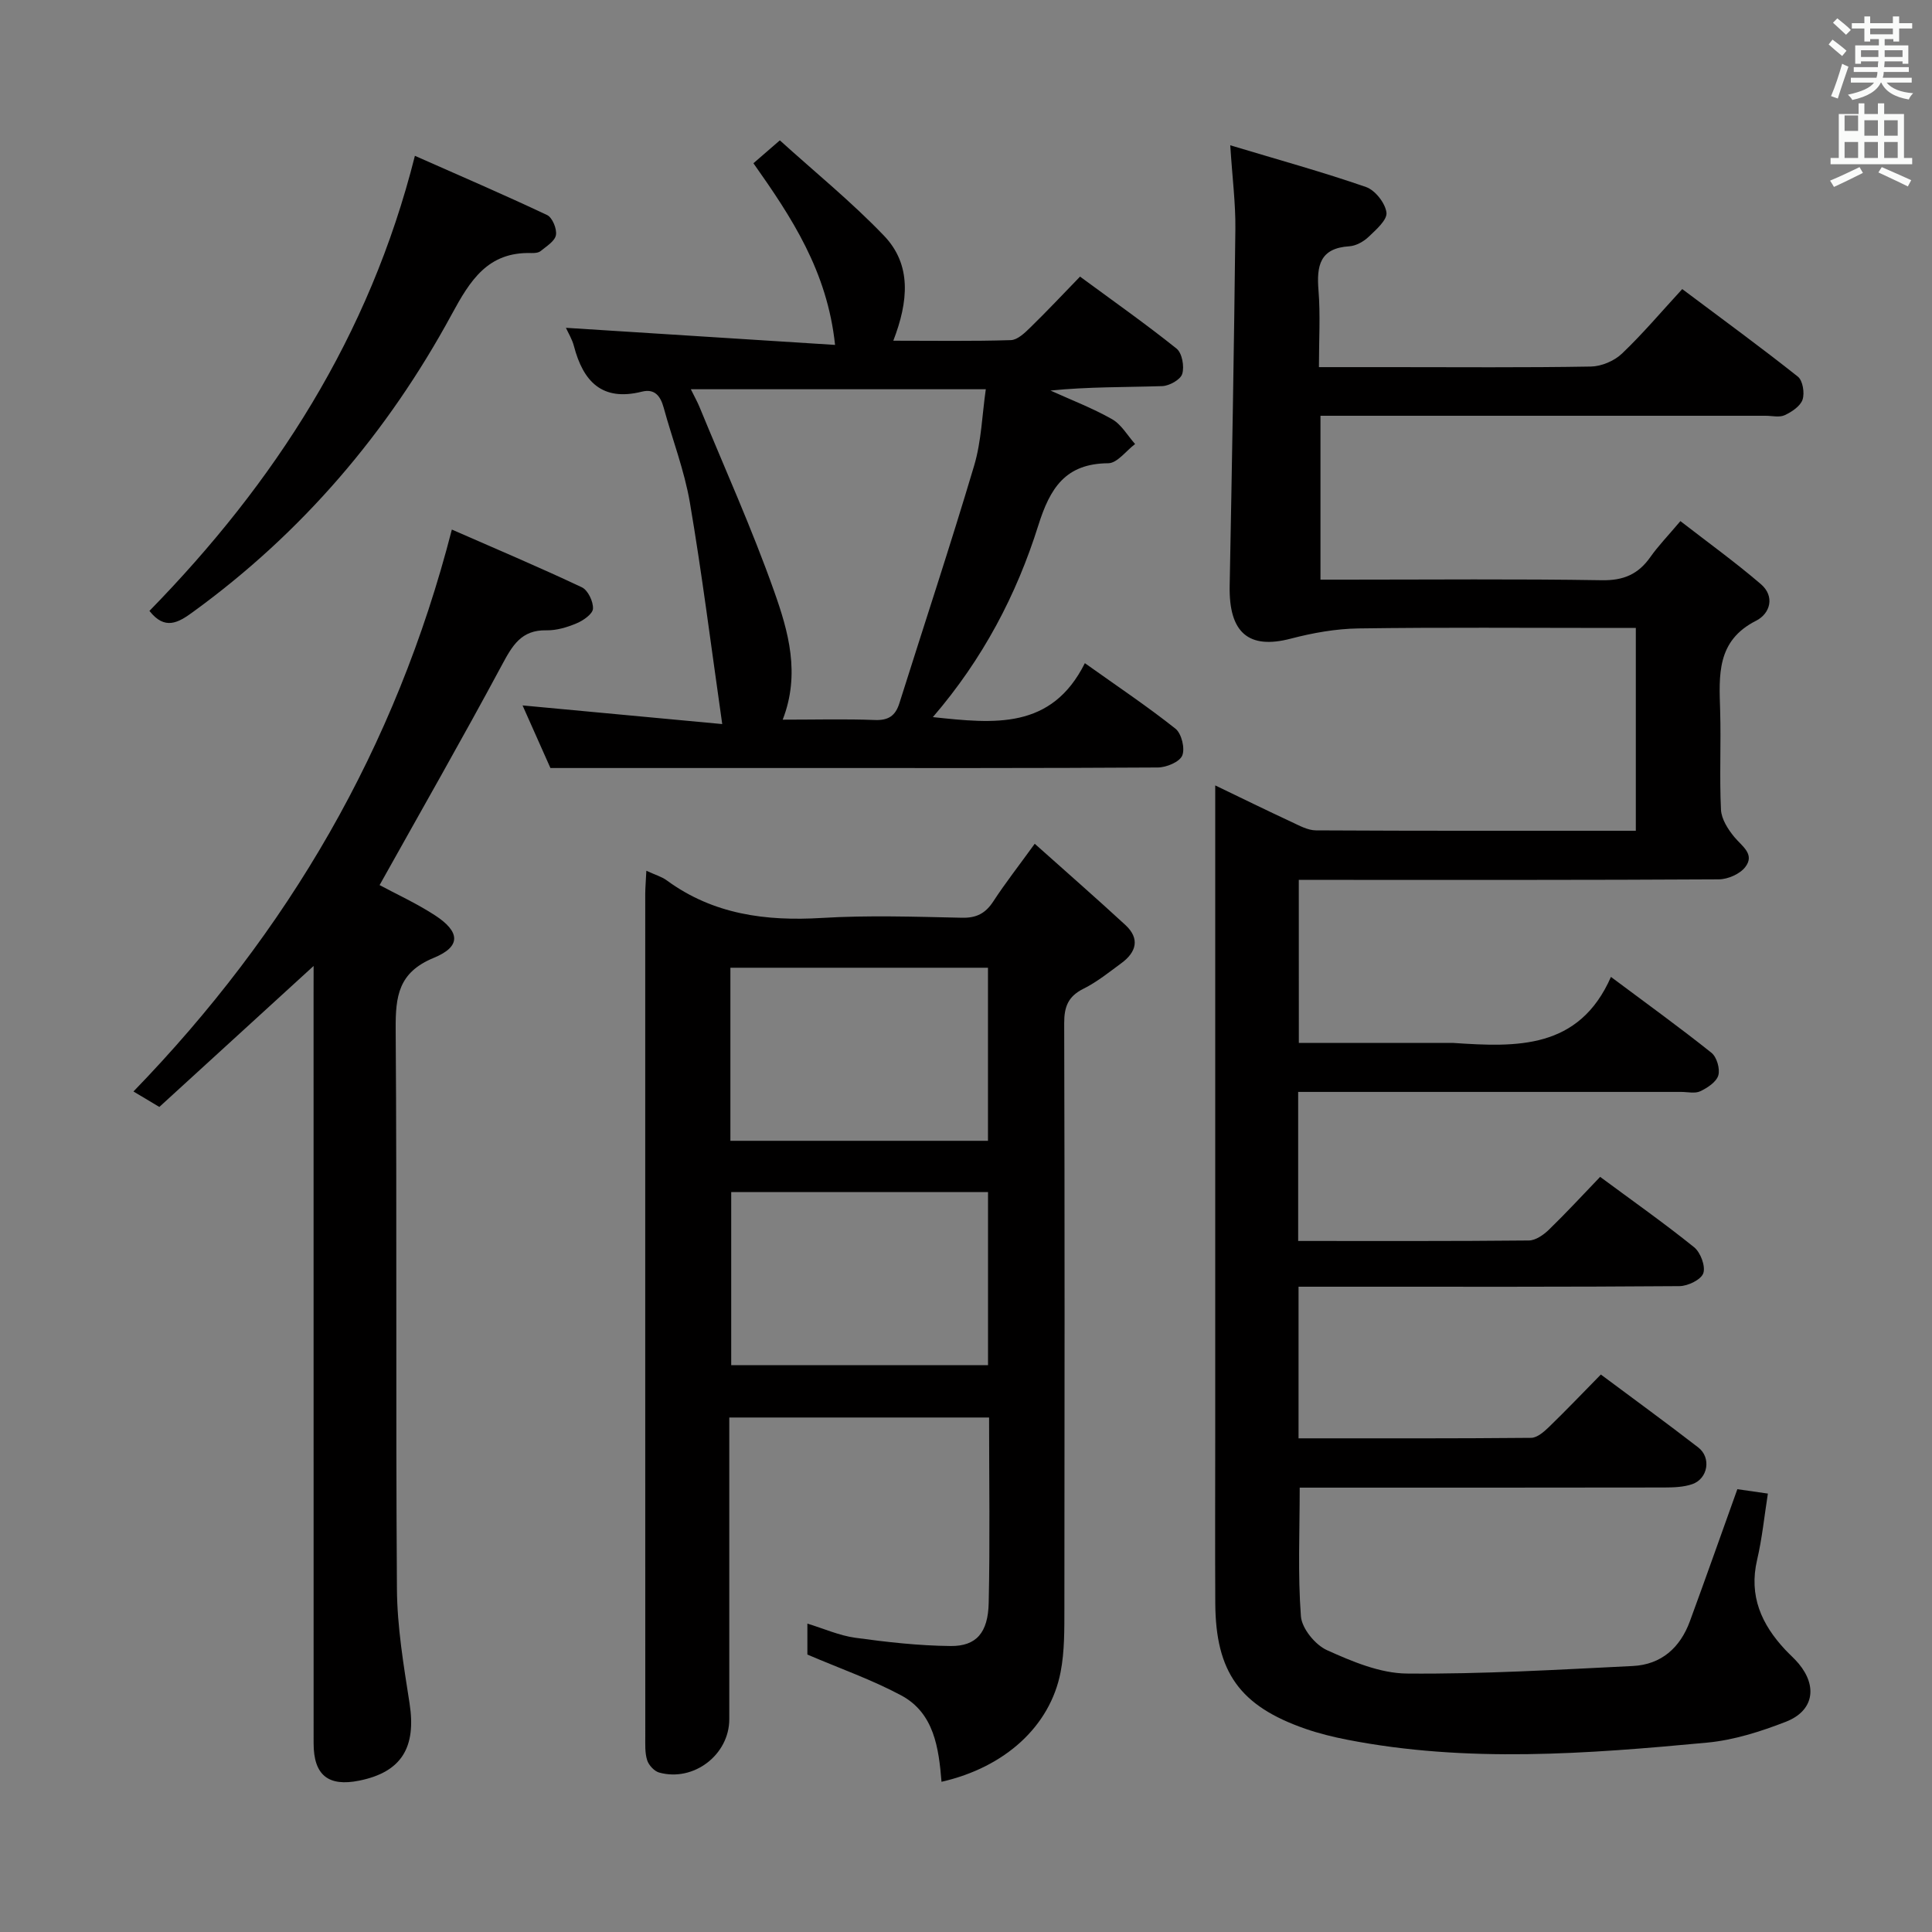 <svg enable-background="new 0 0 400 400" viewBox="0 0 400 400" xmlns="http://www.w3.org/2000/svg"><rect x="0" y="0" width="400" height="400" fill="#808080" stroke="none"/><path d="m378.6 9.2.8-1c.9.7 1.9 1.4 2.9 2.3l-.9 1.1c-1.1-.9-2-1.7-2.8-2.4zm.5 10.7c.9-2.1 1.6-4.3 2.3-6.7.4.2.8.4 1.3.6-.7 2.1-1.5 4.3-2.2 6.6zm.4-15.2.9-.9c1 .8 2 1.6 2.8 2.4l-1 1c-1-.9-1.9-1.8-2.7-2.5zm12.5-1.3h1.2v1.4h2.7v1.1h-2.7v2.7h-1.2v-.5h-1.8v1.3h4.9v3.8h-1.2v-.5h-3.7c0 .4-.1.9-.1 1.2h5.1v1h-5.2c0 .5-.1.9-.2 1.2h6v1h-5.2c1.1 1.3 2.9 2 5.5 2.2-.4.4-.7.8-.9 1.3-2.9-.5-4.8-1.6-5.7-3.5h-.1c-.8 1.7-2.7 2.9-5.9 3.6-.2-.4-.6-.8-.9-1.1 2.8-.6 4.6-1.4 5.4-2.5h-4.8v-1h5.3c.1-.3.2-.7.2-1.2h-4.9v-1h5c0-.4 0-.8.1-1.2h-3.6v.5h-1.2v-3.8h4.9v-1.3h-1.8v.5h-1.2v-2.7h-2.6v-1.1h2.6v-1.4h1.2v1.4h4.7v-1.4zm-6.7 8.4h3.6c0-.4 0-.9 0-1.4h-3.6zm1.9-4.7h4.7v-1.2h-4.7zm6.7 3.3h-3.7v1.4h3.7z" fill="#fafbfa"/><path d="m384.7 21.4h1.3v2.2h2.8v-2.2h1.3v2.2h4.1v9.1h1.7v1.3h-16.9v-1.3h1.7v-9.1h4.1v-2.2zm.3 13.2.7 1.2c-1.8.9-3.8 1.9-6 2.9-.2-.4-.5-.8-.8-1.3 2.4-1 4.4-2 6.1-2.8zm-3.1-7.5h2.8v-3.2h-2.8v4.2zm0 5.6h2.8v-3.3h-2.8zm4.1-4.6h2.8v-3.2h-2.8zm0 4.6h2.8v-3.3h-2.8zm3.6 1.9c2.1.9 4.1 1.8 6.1 2.7l-.7 1.3c-2.2-1.1-4.2-2-6.1-2.9zm3.3-9.7h-2.8v3.2h2.8zm-2.8 7.8h2.8v-3.3h-2.8z" fill="#fafbfa"/><g fill="#010000"><path d="m268.91 215.93h31c.33 0 .67-.02 1 0 13.07.88 26 1.39 32.62-13.67 7.63 5.7 14.34 10.54 20.81 15.71 1.1.88 1.81 3.32 1.42 4.67-.4 1.37-2.24 2.58-3.73 3.29-1.09.52-2.62.14-3.95.14-24.5 0-48.99 0-73.49 0-1.82 0-3.64 0-5.82 0v30.86c16.14 0 31.95.06 47.76-.1 1.4-.01 3.03-1.15 4.13-2.21 3.58-3.47 6.97-7.15 10.63-10.96 6.76 5 13.27 9.58 19.46 14.57 1.33 1.07 2.4 3.94 1.9 5.38-.47 1.34-3.2 2.66-4.94 2.67-23.16.18-46.32.12-69.49.12-2.98 0-5.96 0-9.37 0v31.39c16.23 0 32.19.05 48.15-.1 1.24-.01 2.64-1.23 3.66-2.21 3.58-3.47 7.03-7.08 10.78-10.9 6.92 5.16 13.62 10.04 20.18 15.11 2.72 2.11 2 6.46-1.26 7.59-1.83.63-3.91.68-5.88.69-23.33.04-46.66.03-69.99.03-1.81 0-3.62 0-5.4 0 0 9.13-.41 17.92.25 26.63.19 2.53 2.96 5.92 5.4 7.02 5.22 2.35 10.98 4.79 16.54 4.84 15.58.14 31.18-.8 46.76-1.56 5.91-.29 9.82-3.79 11.83-9.26 3.31-9.01 6.5-18.07 9.83-27.35 1.81.26 3.88.56 6.32.91-.74 4.71-1.19 9.28-2.23 13.72-1.75 7.47.91 13.36 5.84 18.63.91.97 1.93 1.85 2.78 2.87 3.93 4.73 3.08 9.78-2.66 12.02-5.22 2.03-10.77 3.8-16.3 4.32-24.84 2.33-49.73 4.24-74.53-.6-2.92-.57-5.84-1.29-8.65-2.26-13.59-4.73-18.59-11.72-18.66-26.06-.06-11.66-.01-23.33-.01-34.99 0-42.49 0-84.99 0-127.48 0-1.98 0-3.95 0-6.79 5.69 2.74 10.7 5.2 15.76 7.55 1.63.76 3.39 1.75 5.09 1.76 21.97.12 43.94.08 66.23.08 0-14.03 0-27.75 0-41.99-1.9 0-3.68 0-5.46 0-17.33 0-34.66-.15-51.99.1-4.69.07-9.46.93-14.01 2.12-8.69 2.27-12.82-1.22-12.63-10.94.47-24.63.91-49.27 1.18-73.9.06-5.27-.63-10.55-1.06-17.31 9.96 3 19.14 5.53 28.11 8.64 1.89.66 3.98 3.32 4.23 5.28.2 1.52-2.16 3.57-3.7 5.04-1.03.98-2.6 1.86-3.98 1.95-6.13.38-6.8 4.04-6.39 9.13s.09 10.24.09 15.89h14.83c13.83 0 27.66.12 41.49-.12 2.18-.04 4.83-1.16 6.42-2.68 4.32-4.11 8.18-8.7 12.48-13.36 8.64 6.48 16.41 12.15 23.94 18.13 1.02.81 1.43 3.39.97 4.76-.46 1.36-2.24 2.54-3.7 3.22-1.1.51-2.62.12-3.95.12-28.83 0-57.66 0-86.49 0-1.8 0-3.59 0-5.67 0v33.93h5.28c17.66 0 35.33-.17 52.99.12 4.5.08 7.54-1.26 10.03-4.8 1.62-2.3 3.6-4.34 6.22-7.44 5.62 4.36 11.33 8.48 16.65 13.04 2.98 2.56 1.93 6.11-.97 7.58-8.24 4.16-7.67 11.3-7.45 18.65.2 6.83-.16 13.67.17 20.49.1 1.94 1.45 4.06 2.77 5.65 1.59 1.92 4.3 3.55 2.27 6.2-1.1 1.45-3.61 2.55-5.49 2.56-26.99.16-53.99.11-80.99.11-1.82 0-3.65 0-5.97 0 .01 11.27.01 22.27.01 33.76z"/><path d="m133.82 180.28c1.89.87 3.2 1.24 4.22 1.99 9.64 7.06 20.49 8.48 32.12 7.78 9.63-.58 19.33-.25 28.99-.04 3.04.07 4.9-.92 6.52-3.41 2.43-3.73 5.19-7.25 8.56-11.91 6.51 5.82 12.72 11.24 18.77 16.82 3.06 2.83 2.27 5.63-.84 7.91-2.55 1.87-5.05 3.9-7.85 5.29-3.15 1.57-3.99 3.72-3.98 7.11.11 40.33.09 80.65.04 120.98-.01 4.48.06 9.06-.79 13.42-2.18 11.18-11.51 19.69-24.65 22.68-.57-6.98-1.52-14.23-8.35-17.89-6.05-3.24-12.6-5.53-19.42-8.45 0-1.35 0-3.65 0-6.41 3.41 1.04 6.59 2.47 9.9 2.93 6.55.9 13.17 1.65 19.77 1.71 5.3.05 7.74-2.75 7.87-8.94.28-12.64.08-25.3.08-38.37-17.82 0-35.38 0-53.79 0v4.98c0 19.16.01 38.33 0 57.49 0 7.34-7.36 13.01-14.51 11.04-1.02-.28-2.16-1.52-2.49-2.55-.49-1.54-.39-3.29-.39-4.95-.02-58.16-.01-116.31-.01-174.47.01-1.3.13-2.61.23-4.74zm70.73 20.08c-17.94 0-35.6 0-53.33 0v35.83h53.33c0-12.13 0-23.87 0-35.83zm.01 46.44c-17.94 0-35.61 0-53.17 0v35.84h53.17c0-12.1 0-23.83 0-35.84z"/><path d="m149.53 149.91c-2.34-16.34-4.19-31.16-6.7-45.87-1.14-6.66-3.63-13.08-5.42-19.63-.66-2.41-1.85-3.99-4.52-3.32-8.25 2.07-12.16-2.12-14.07-9.46-.37-1.41-1.18-2.71-1.65-3.76 18.41 1.17 36.78 2.34 55.72 3.54-1.61-15.28-9.01-26.43-16.9-37.61 1.63-1.41 3.11-2.69 5.47-4.74 7.24 6.56 14.84 12.73 21.56 19.74 5.77 6.02 5.06 13.62 1.93 21.74 8.5 0 16.42.13 24.33-.12 1.37-.04 2.88-1.48 4.01-2.59 3.44-3.35 6.73-6.86 10.32-10.56 7 5.15 13.65 9.83 19.99 14.91 1.14.92 1.64 3.69 1.17 5.23-.36 1.19-2.66 2.48-4.14 2.53-7.62.25-15.25.12-23.14.92 4.28 1.94 8.7 3.63 12.77 5.94 1.93 1.1 3.19 3.39 4.75 5.13-1.85 1.39-3.7 3.97-5.56 3.98-8.88.06-12.05 5.15-14.48 12.87-4.51 14.35-11.45 27.62-21.83 39.69 12.69 1.35 24.55 2.67 31.47-11.17 6.78 4.83 12.96 8.96 18.76 13.57 1.26 1 2.01 4.1 1.4 5.56-.56 1.33-3.28 2.46-5.06 2.47-25.15.16-50.31.11-75.47.11-16.46 0-32.93 0-50.28 0-1.63-3.67-3.77-8.47-5.77-12.96 13.26 1.23 26.54 2.48 41.34 3.86zm12.52-.91c6.79 0 12.95-.17 19.08.07 2.84.11 4.27-.9 5.08-3.48 5.17-16.4 10.58-32.72 15.48-49.2 1.51-5.08 1.65-10.57 2.41-15.8-20.76 0-40.62 0-61.07 0 .81 1.64 1.35 2.6 1.77 3.61 5.22 12.71 10.89 25.26 15.47 38.2 2.95 8.31 5.47 17.12 1.78 26.6z"/><path d="m64.93 199.99c-11.1 10.14-21.52 19.66-31.94 29.19-1.98-1.18-3.49-2.08-5.36-3.2 31.97-33 54.3-71.07 65.92-116.34 8.94 3.92 18.01 7.75 26.91 11.95 1.26.59 2.39 2.95 2.31 4.43-.05 1.09-2 2.45-3.39 3.03-1.95.83-4.17 1.49-6.26 1.45-5.22-.11-7.06 3.19-9.22 7.21-8.16 15.2-16.73 30.18-25.31 45.54 3.34 1.8 7.56 3.73 11.41 6.22 5.29 3.42 5.52 6.5-.19 8.84-7.32 3.01-7.93 7.92-7.89 14.72.28 38.64-.01 77.28.26 115.92.05 7.9 1.39 15.84 2.61 23.68 1.43 9.17-1.66 14.26-10.41 16.03-6.42 1.3-9.45-1.14-9.45-7.73-.01-51.63-.01-103.26-.01-154.89.01-1.79.01-3.58.01-6.05z"/><path d="m30.94 126.48c25.91-26.52 45.54-56.78 54.96-94.22 9.11 4.03 18.31 7.99 27.37 12.26 1.09.52 2.06 2.87 1.83 4.15-.22 1.26-1.96 2.32-3.17 3.31-.45.37-1.28.43-1.92.41-9.02-.27-12.67 5.66-16.5 12.72-13.25 24.43-30.95 45.17-53.54 61.58-3.1 2.28-5.86 3.83-9.03-.21z"/></g></svg>